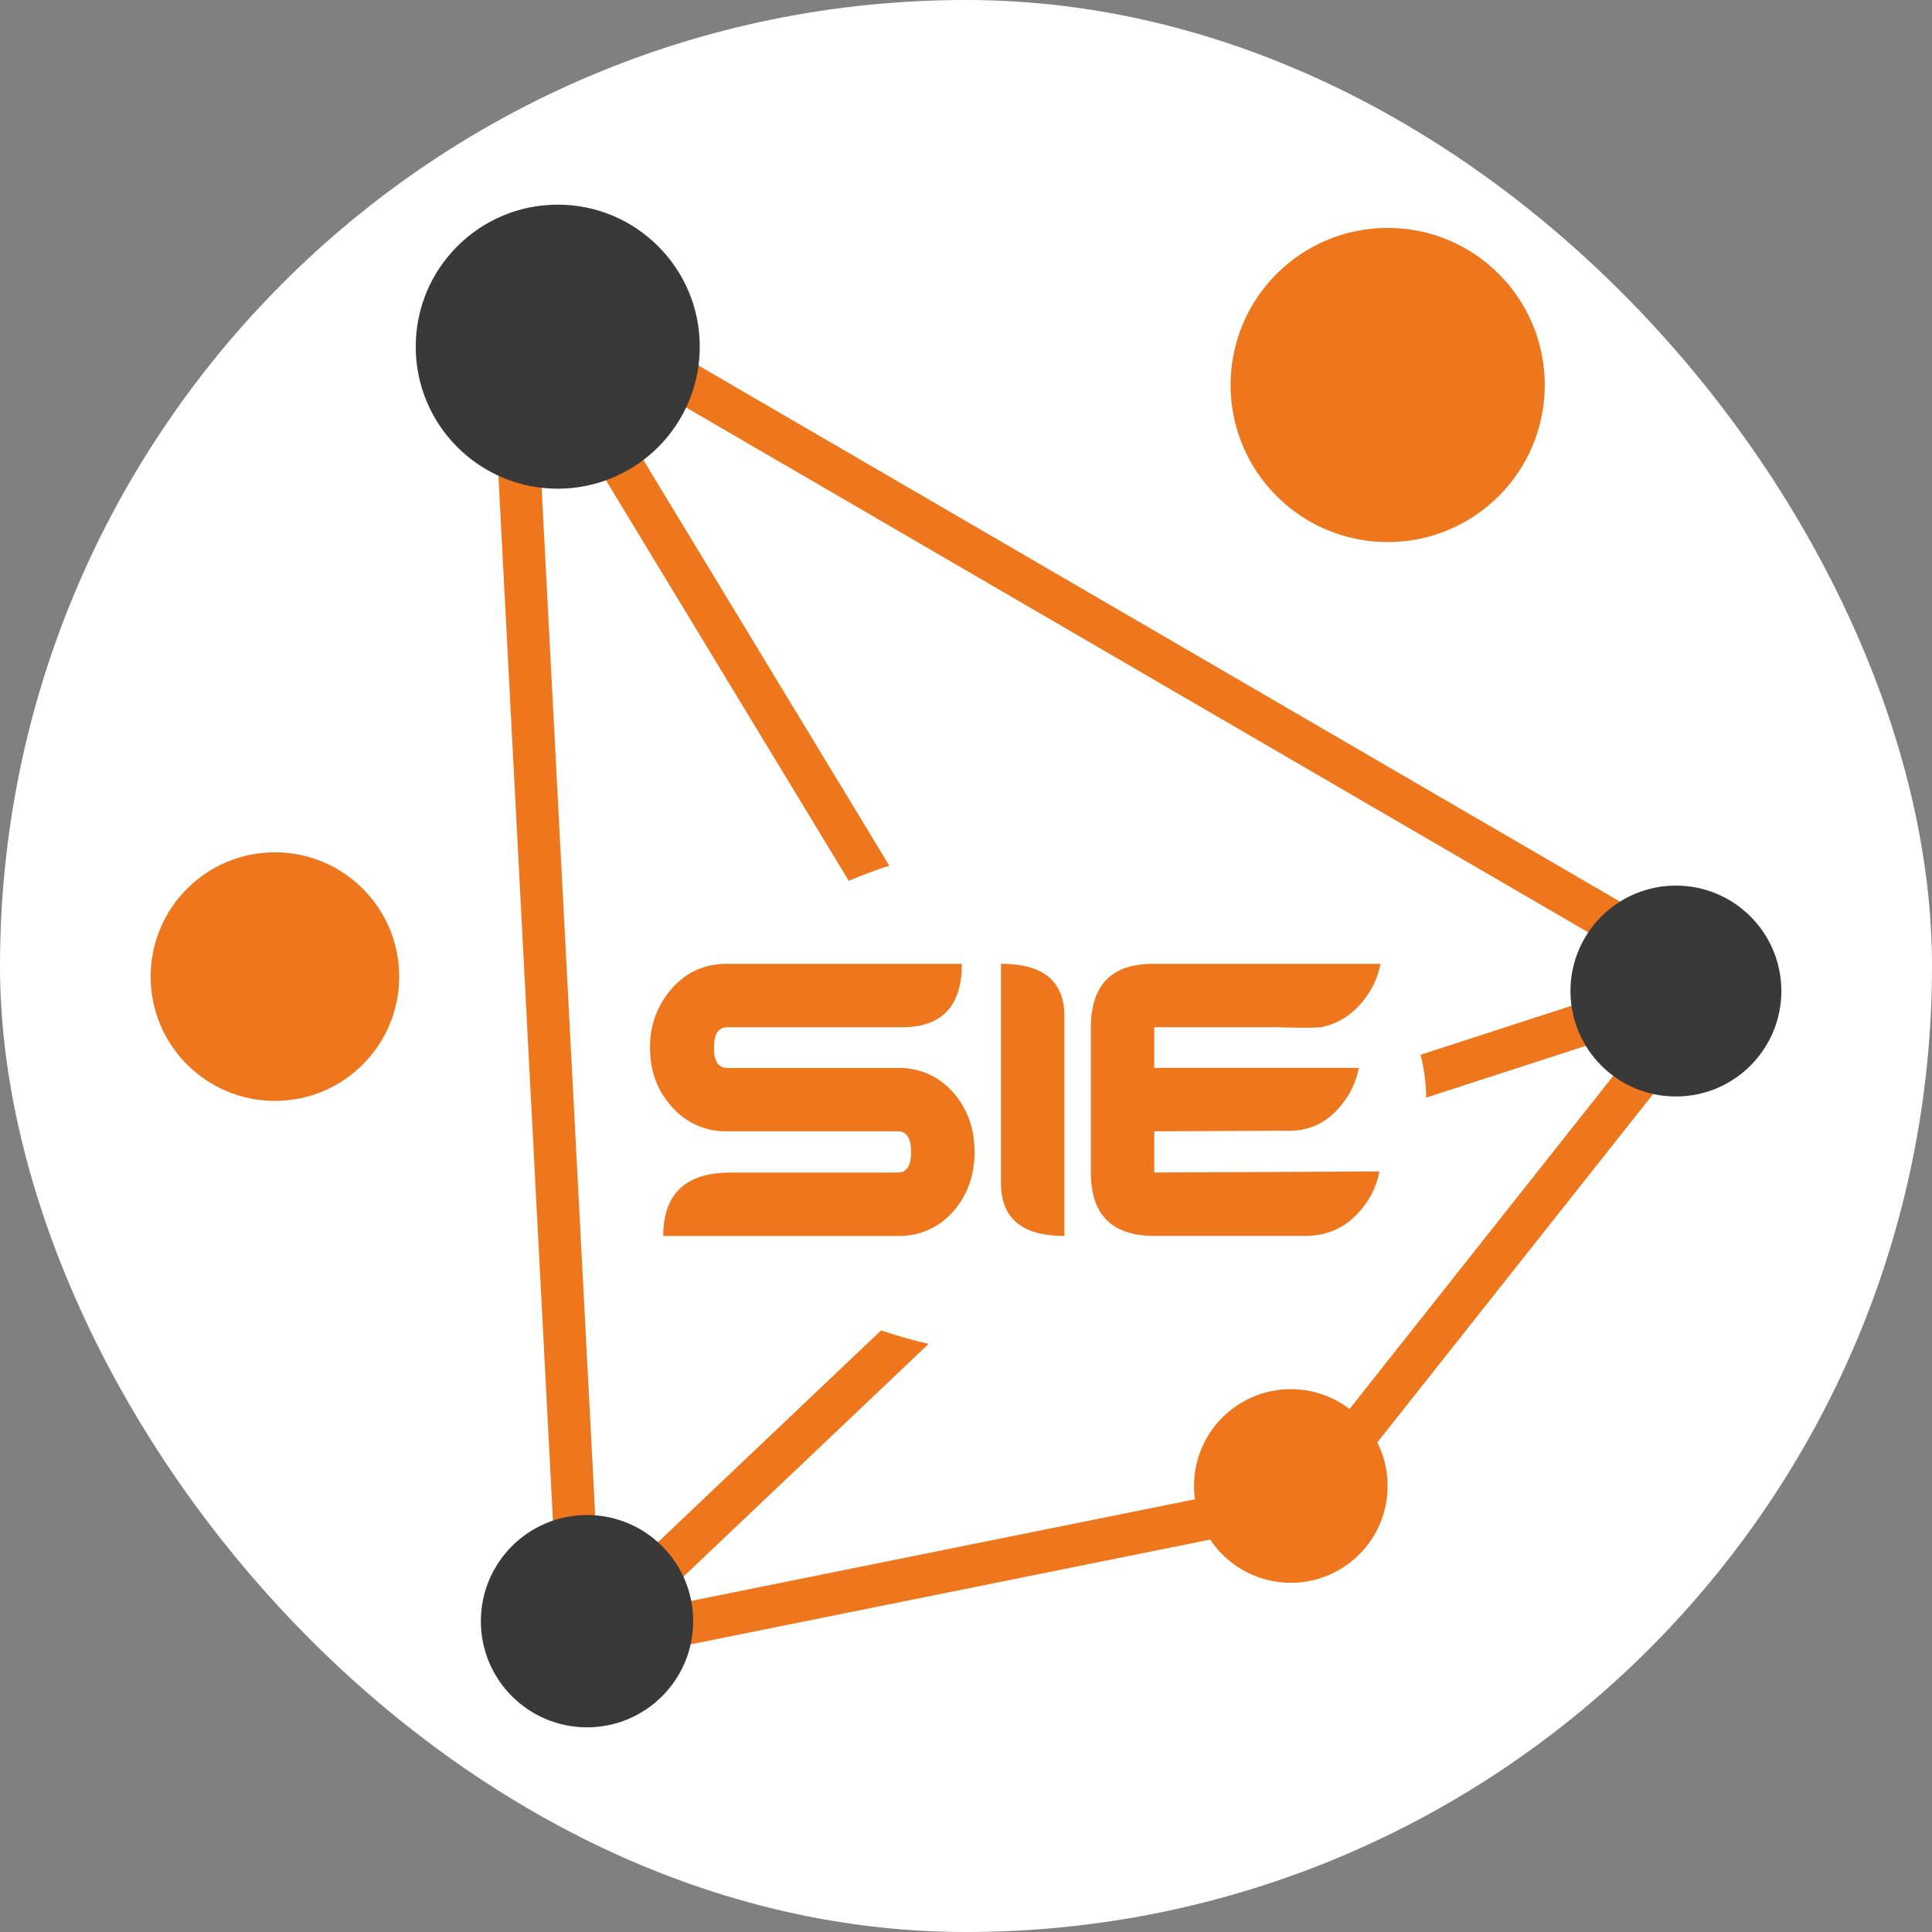 <svg xmlns="http://www.w3.org/2000/svg" viewBox="0 0 1000 1000"><rect x="0" y="0" width="1000" height="1000" fill="#808080" stroke="none"/><defs><style>.cls-1{fill:#fff;}.cls-2{fill:none;stroke:#ee761c;stroke-miterlimit:10;stroke-width:22px;}.cls-3{fill:#383938;}.cls-4{fill:#ee761c;}</style></defs><g id="Capa_4" data-name="Capa 4"><g id="ISO_2" data-name="ISO 2"><rect class="cls-1" width="1000" height="1000" rx="500"/></g><g id="ISO_2-2" data-name="ISO 2"><g id="Iso"><g id="Lines"><line class="cls-2" x1="300.57" y1="851.37" x2="263.71" y2="145"/><line class="cls-2" x1="887.71" y1="508.05" x2="263.71" y2="145"/><line class="cls-2" x1="545.19" y1="619.17" x2="887.71" y2="508.05"/><line class="cls-2" x1="675.83" y1="775.68" x2="887.71" y2="508.05"/><line class="cls-2" x1="675.83" y1="775.68" x2="300.57" y2="851.37"/><line class="cls-2" x1="545.19" y1="619.17" x2="300.57" y2="851.37"/><line class="cls-2" x1="263.71" y1="145" x2="551.26" y2="619.33"/></g><g id="Circles"><circle class="cls-3" cx="288.69" cy="179.44" r="73.51"/><circle class="cls-3" cx="867.45" cy="512.96" r="54.58"/><circle class="cls-3" cx="303.84" cy="839.12" r="54.95"/><ellipse class="cls-1" cx="543.01" cy="569.05" rx="195.21" ry="133.54"/><circle class="cls-4" cx="668.12" cy="769.14" r="50.11"/><circle class="cls-4" cx="718.26" cy="199.27" r="81.31"/><circle class="cls-4" cx="142.3" cy="505.49" r="64.33"/></g></g></g><g id="SIE"><g id="S"><path class="cls-4" d="M504.43,596.25q0,17.78-10.67,30.36a36.85,36.85,0,0,1-29,13.13H343.29q0-32.82,35-32.83h86.45q6.84,0,6.84-10.66t-6.84-10.67H376.4a36.87,36.87,0,0,1-29-13.13q-10.95-12.33-10.95-30.1a45,45,0,0,1,11.25-30.64q11.22-12.84,28.73-12.84H497.86q0,32.83-30.91,32.83H376.39q-6.84,0-6.84,10.67,0,10.41,6.84,10.4h88.37a36.87,36.87,0,0,1,29,13.13Q504.44,578.47,504.43,596.25Z"/></g><g id="I"><path class="cls-4" d="M550.93,639.74q-32.83,0-32.83-27.35V498.85q32.83,0,32.83,27.09Z"/></g><g id="E"><path class="cls-4" d="M685,531.41l-.28.27H682.8q-3.28.55-22.44,0H597.44v21.07H703.32a42.82,42.82,0,0,1-10.14,20.51q-10.95,12.86-28.45,12l-59.1.28h-8.19v21.34l62.37-.27,54.17-.28a42.8,42.8,0,0,1-10.14,20.53q-11,12.84-28.45,12.84H597.44q-32.81,0-32.81-32.82V532q0-33.11,32-33.11H714.53a42.77,42.77,0,0,1-10.14,20.52A35.93,35.93,0,0,1,685,531.41Z"/></g></g></g></svg>